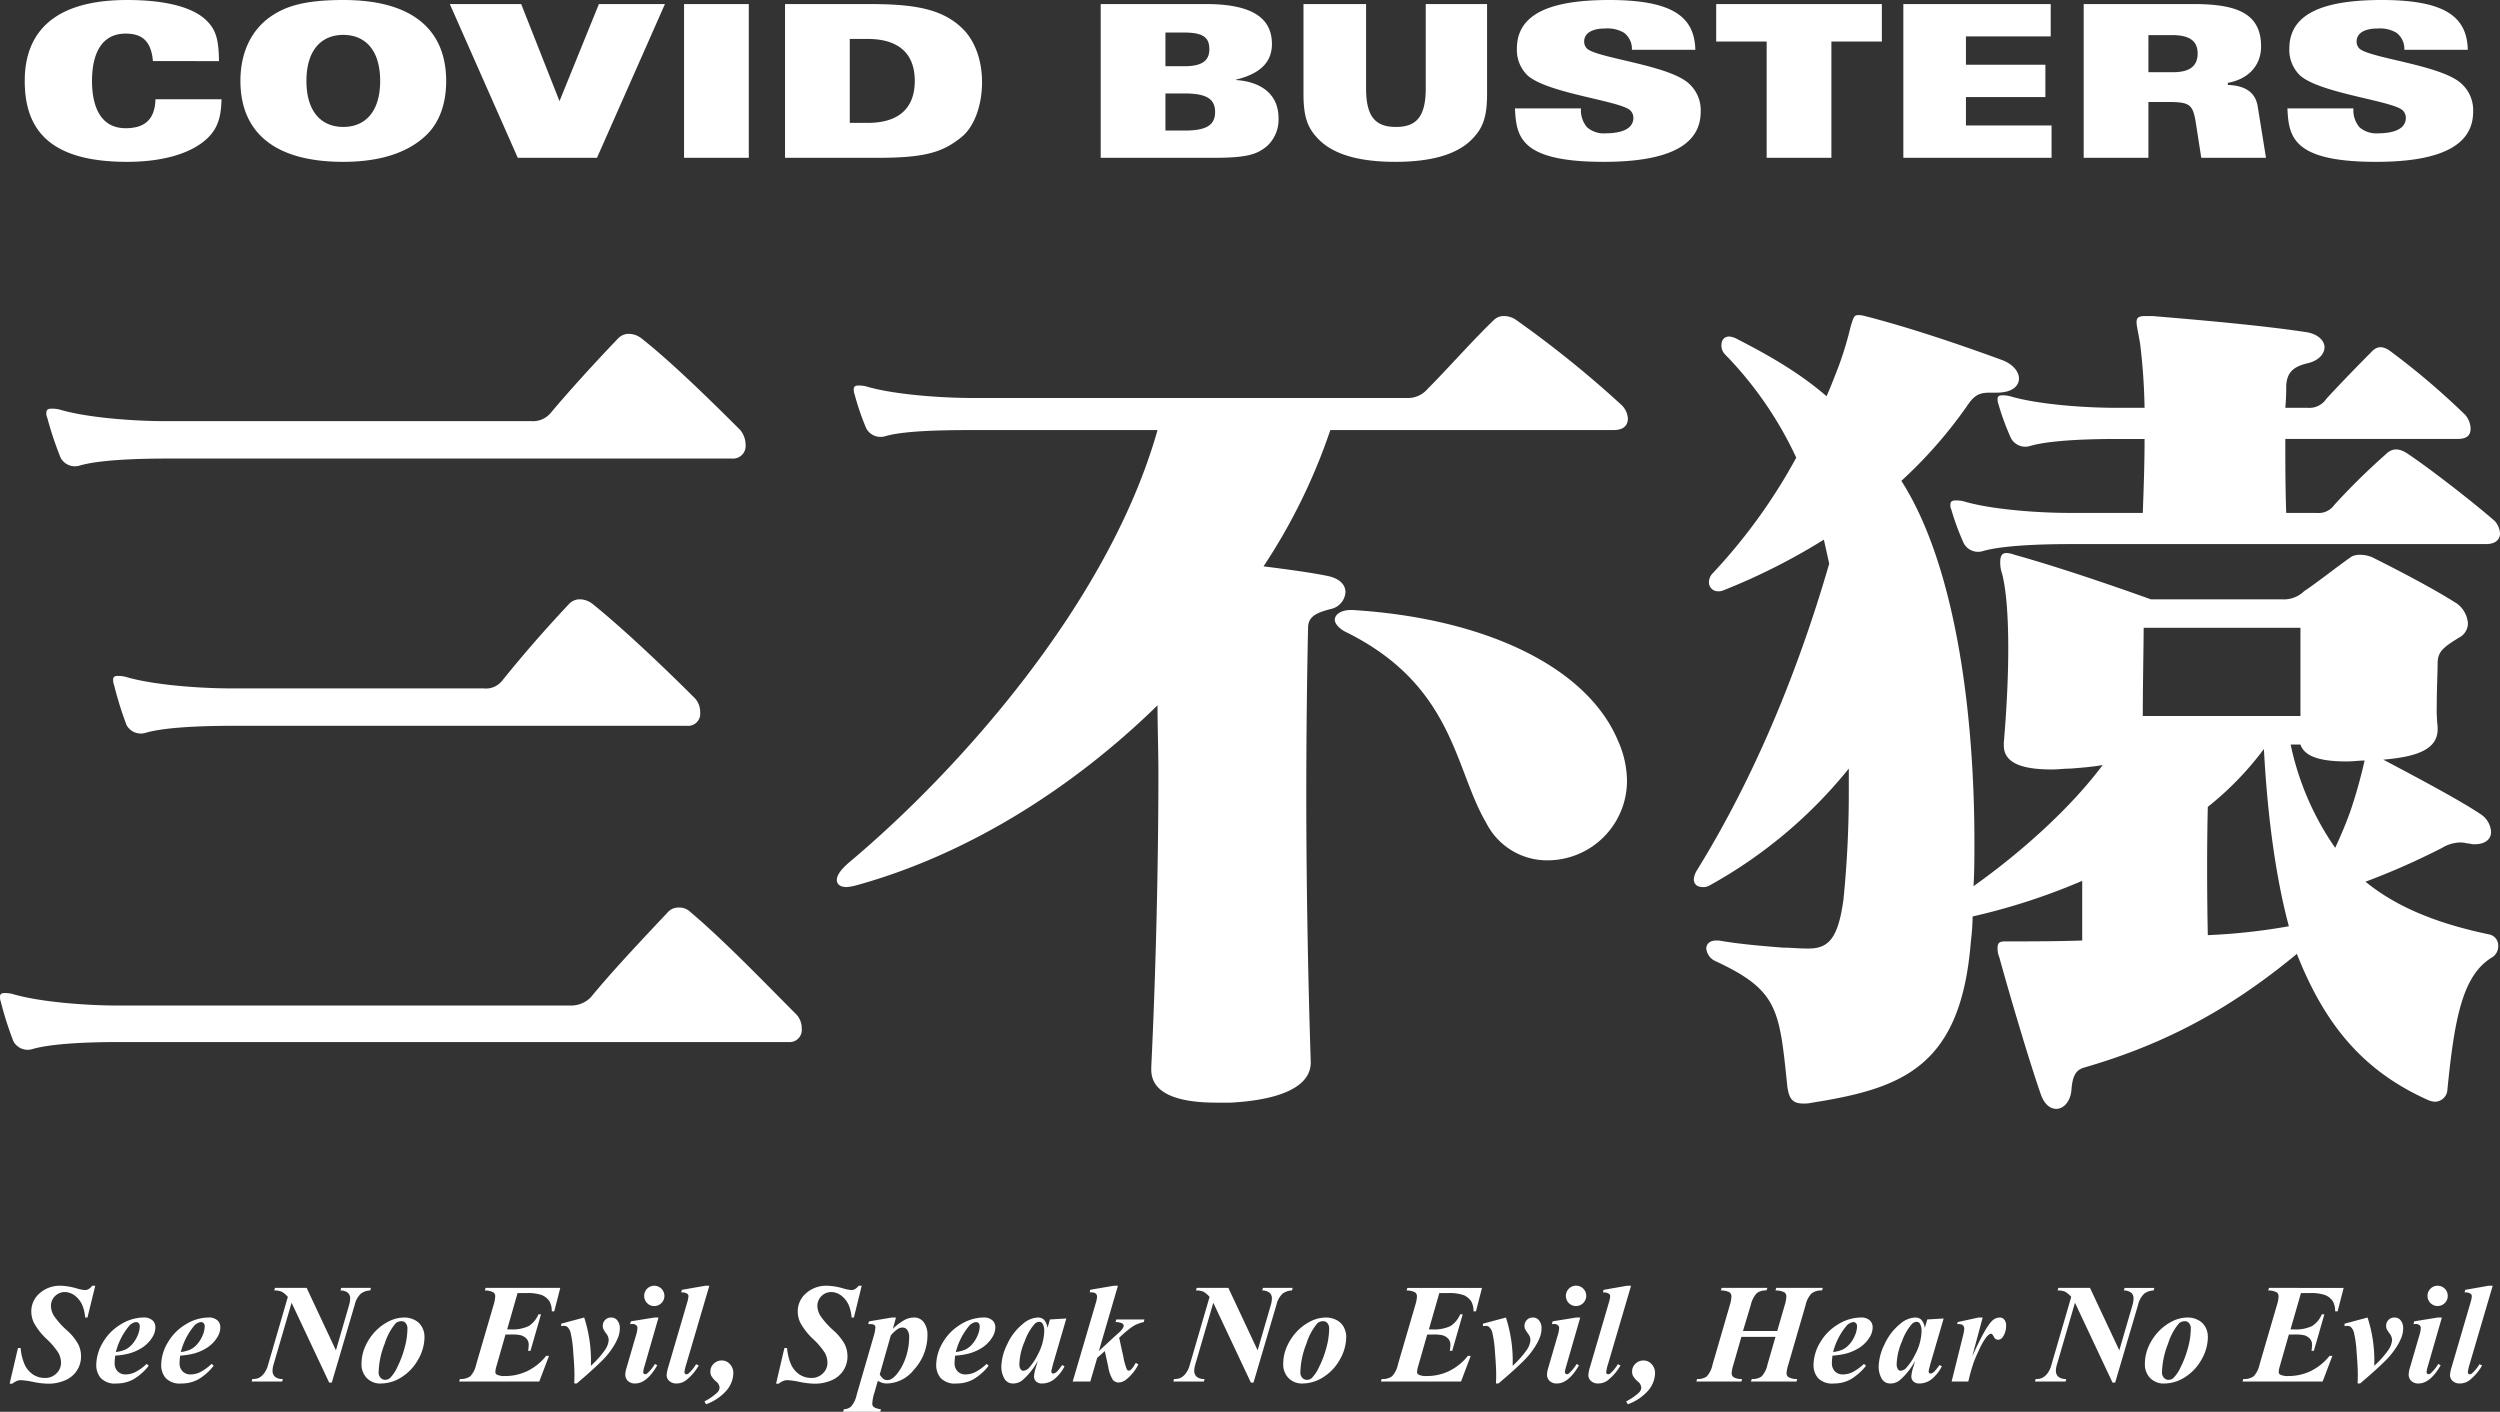 <svg id="Layer_1" fill="white" data-name="Layer 1" xmlns="http://www.w3.org/2000/svg" viewBox="0 0 500 282.358"><rect x="0" y="0" width="500" height="282.358" fill="#333333" stroke="none"/><title>title</title><path d="M457.485,21.679c.253,5.711,1.065,10.69,17.759,10.69,14.018,0,19.383-3.917,19.383-10.008a7.129,7.129,0,0,0-2.43-5.711c-4.087-3.664-18.314-5.029-20.318-6.946A1.946,1.946,0,0,1,471.323,8.3c0-1.577,1.451-2.599,4.177-2.599a6.515,6.515,0,0,1,3.794.852,4.03,4.03,0,0,1,1.577,3.408h12.69c-.17-6.347-4.13-9.961-17.21-9.961-12.311,0-18.484,3.018-18.484,9.748a7.062,7.062,0,0,0,2.17,5.368c4.133,3.621,18.83,5.069,20.578,7.032a2.079,2.079,0,0,1,.552,1.405c0,2.473-2.896,3.112-5.581,3.112a5.054,5.054,0,0,1-3.708-1.235,5.27,5.27,0,0,1-1.195-3.751ZM429.682,7.022h4.733c3.152,0,5.115.939,5.115,3.668,0,2.899-2.133,3.751-4.902,3.751h-4.946ZM416.739,31.56h12.943V20.398h3.921c4.433,0,4.989.512,5.585,4.303l1.065,6.859H453.198l-1.661-10.31c-.512-3.108-2.982-4.17-5.964-4.257v-.426c3.834-.679,6.643-3.235,6.643-7.285,0-6.816-5.195-8.473-13.582-8.473H416.739Zm-36.07,0h29.643v-6.47h-17.123V19.419h15.888V12.95H393.189V7.279h16.953V.809H380.669Zm-27.337,0h12.946V8.3h10.094V.809H343.238V8.3h10.094Zm-50.337-9.881c.253,5.711,1.062,10.69,17.759,10.69,14.015,0,19.383-3.917,19.383-10.008a7.129,7.129,0,0,0-2.43-5.711c-4.087-3.664-18.318-5.029-20.321-6.946A1.957,1.957,0,0,1,316.832,8.3c0-1.577,1.448-2.599,4.177-2.599a6.514,6.514,0,0,1,3.794.852,4.03,4.03,0,0,1,1.577,3.408h12.69c-.173-6.347-4.13-9.961-17.21-9.961C309.551,0,303.377,3.018,303.377,9.748a7.062,7.062,0,0,0,2.17,5.368c4.13,3.621,18.83,5.069,20.578,7.032a2.079,2.079,0,0,1,.552,1.405c0,2.473-2.899,3.112-5.581,3.112a5.048,5.048,0,0,1-3.708-1.235,5.27,5.27,0,0,1-1.195-3.751Zm-42.297-2.896c0,4.859.935,6.902,2.935,8.989,3.108,3.235,8.473,4.596,15.422,4.596,6.946,0,12.311-1.361,15.419-4.596,2-2.087,2.939-4.13,2.939-8.989V.809H285.149v16.87c0,5.877-2.047,7.708-5.967,7.708s-5.967-1.831-5.967-7.708V.809h-12.517Zm-27.61-.09h3.834c4.476,0,6.097,1.151,6.097,3.711,0,2.556-1.621,3.708-6.097,3.708h-3.834ZM220.141,31.56h22.661c6.646,0,8.646-.682,10.647-2.383a7.177,7.177,0,0,0,2.256-5.538c0-5.285-4.17-7.372-8.517-7.628v-.083c4.047-.978,7.199-2.939,7.199-7.115,0-5.195-3.921-8.004-13.246-8.004h-21ZM233.088,6.51h3.791c4.05,0,4.989,1.195,4.989,3.368,0,2.047-1.195,3.368-4.946,3.368h-3.834ZM157.007,31.56h18.701c9.502,0,12.906-1.192,16.527-4.087,2.683-2.13,4.173-6.516,4.173-11.033,0-4.603-1.534-8.31-3.747-10.567-4.217-4.257-10.094-5.065-19.17-5.065H157.007ZM169.954,7.788h3.581c5.881,0,9.419,2.643,9.419,8.397,0,5.751-3.538,8.393-9.419,8.393h-3.581ZM136.812,31.56h12.946V.809H136.812Zm-33.258,0H119.4L132.988.809H119.782l-7.881,19.419L104.237.809H89.966ZM76.031,16.184c0,6.307-3.108,9.202-7.372,9.202-4.26,0-7.372-2.895-7.372-9.202S64.4,6.979,68.66,6.979c4.263,0,7.372,2.899,7.372,9.206m13.203,0C89.234,6.979,83.696,0,68.66,0,60.735,0,56.945,1.318,54.006,3.405c-3.534,2.509-5.921,6.813-5.921,12.78,0,9.202,5.538,16.184,20.574,16.184,7.928,0,13.249-2.13,16.571-5.322,2.556-2.426,4.004-6.134,4.004-10.863M43.792,12.221c-.043-4.516-.682-6.39-2.599-8.22C38.51,1.444,33.142,0,25.431,0,8.225,0,4.947,8.896,4.947,16.184c0,9.841,5.069,16.184,20.484,16.184,6.603,0,12.653-1.448,16.105-4.769,2.383-2.296,2.682-4.982,2.769-7.751H31.099c-.13,3.964-2.047,5.794-5.964,5.794-5.029,0-6.733-4.346-6.733-9.459,0-5.115,1.704-9.462,6.733-9.462,3.491,0,5.112,1.704,5.451,5.498Z"/><path d="M457.773,185.25a121.425,121.425,0,0,1-16.211,1.781c-.18-8.194-.18-18.707,0-25.653a62.526,62.526,0,0,0,11.222-11.582c.716,13.898,2.496,26.189,4.989,35.454m15.146-33.138a99.552,99.552,0,0,1-2.852,10.154c-.892,2.496-1.96,4.989-3.029,7.305a56.589,56.589,0,0,1-8.909-20.668h1.96c.892,2.672,4.633,3.385,9.265,3.385,1.248,0,2.316-.176,3.564-.176m-12.83-8.909H428.556c0-6.057.176-14.431.176-17.639h31.357v17.639ZM499.644,189.17a2.261,2.261,0,0,0-1.96-2.316c-9.265-1.96-17.819-4.989-24.588-10.514a143.127,143.127,0,0,0,15.322-6.769,7.35,7.35,0,0,1,3.385-1.068,4.983,4.983,0,0,1,1.604.176c.536,0,.892.18,1.424.18,2.316,0,3.385-1.068,3.385-2.493a4.585,4.585,0,0,0-2.137-3.564c-4.277-2.852-13.006-7.485-19.419-10.87,6.057-.532,10.866-1.78,10.866-6.057v-.532a31.901,31.901,0,0,1-.176-4.277c0-3.208.176-6.773.176-8.373,0-2.316,1.072-3.208,4.277-5.168a3.238,3.238,0,0,0,1.784-2.849,5.438,5.438,0,0,0-2.14-3.921c-4.989-3.208-13.006-7.305-16.927-9.265-1.601-.712-3.561-.712-4.453,0-3.029,2.14-6.593,4.989-9.265,6.769a5.806,5.806,0,0,1-4.453,1.604H430.16s-15.679-5.701-27.26-8.906a5.162,5.162,0,0,0-1.604-.356c-.712,0-1.248.356-1.248,1.78a6.529,6.529,0,0,0,.359,2.316c.889,3.385,1.245,8.906,1.245,14.966,0,6.057-.356,12.65-.889,18.884v.536c0,3.741,4.097,4.809,9.618,4.809,1.248,0,2.496-.176,3.744-.176,2.316-.18,4.453-.356,6.413-.712-6.237,8.373-16.035,17.28-25.836,24.229.18-2.849.18-5.881.18-8.909,0-24.941-3.564-54.874-14.61-72.156A90.889,90.889,0,0,0,393.278,81.38c1.424-2.137,2.316-2.849,4.633-2.849h1.424c3.029,0,4.456-1.248,4.456-2.852,0-1.248-1.072-2.852-3.564-3.741-9.265-3.385-18.887-6.593-27.26-8.73a4.381,4.381,0,0,0-1.424-.18c-.712,0-.892.536-1.424,2.316a68.323,68.323,0,0,1-2.496,8.197c-.712,1.781-1.424,3.741-2.316,5.701C360.14,74.787,354.439,71.402,347.49,67.841a4.06,4.06,0,0,0-1.604-.536c-1.068,0-1.601.712-1.601,1.78a2.551,2.551,0,0,0,.712,1.784,74.14,74.14,0,0,1,14.251,20.664,111.561,111.561,0,0,1-16.747,23.164,2.558,2.558,0,0,0-.712,1.78,1.783,1.783,0,0,0,1.781,1.781,2.291,2.291,0,0,0,1.072-.176,125.347,125.347,0,0,0,20.132-10.154q.534,2.401,1.068,4.809c-7.125,24.588-16.391,45.076-26.545,61.467a4.115,4.115,0,0,0-.536,1.604c0,1.068.712,1.604,1.78,1.604a2.405,2.405,0,0,0,1.428-.356,94.217,94.217,0,0,0,27.793-23.34v4.273a215.243,215.243,0,0,1-1.068,21.916c-1.072,7.841-3.029,9.798-6.949,9.798h-.536c-1.604,0-3.029-.176-4.633-.176-4.453-.356-8.73-.712-12.826-1.424h-.536c-1.245,0-1.96.712-1.96,1.601a3.1,3.1,0,0,0,1.784,2.496c12.65,5.877,12.826,9.621,14.431,25.12.356,2.496,1.068,3.385,3.208,3.385a6.749,6.749,0,0,0,1.78-.176c17.995-2.852,29.753-7.129,31.713-32.249a44.187,44.187,0,0,0,.356-4.989,126.343,126.343,0,0,0,21.916-7.125V188.102c-5.169.176-10.87.176-14.078.176h-1.245c-1.072,0-1.604.18-1.604,1.248a4.567,4.567,0,0,0,.356,1.96c1.96,7.125,5.881,20.488,8.373,27.613.712,1.784,1.78,2.672,3.029,2.672,1.424,0,2.852-1.425,3.029-3.917.18-2.316.712-3.744,2.316-4.277,14.787-4.277,28.149-10.69,42.759-22.804,5.881,14.963,13.898,23.696,26.192,29.217a4.133,4.133,0,0,0,1.424.356,2.536,2.536,0,0,0,2.493-2.493c1.428-14.254,3.029-22.808,8.909-26.369a2.599,2.599,0,0,0,1.248-2.316M500,106.68a4.018,4.018,0,0,0-1.068-2.496c-4.277-3.741-13.006-10.51-17.283-13.362-1.784-1.245-3.208-1.245-4.456,0a136.477,136.477,0,0,0-10.33,10.157,3.837,3.837,0,0,1-3.564,1.604h-6.057c-.18-5.168-.18-10.334-.18-14.79h34.386c2.14,0,2.672-.889,2.672-2.137a4.489,4.489,0,0,0-1.068-2.672,147.653,147.653,0,0,0-14.61-12.47c-1.78-1.428-3.029-1.428-4.277,0-2.849,2.849-7.302,7.481-8.906,9.262a4.055,4.055,0,0,1-3.741,1.784h-4.456a43.37,43.37,0,0,0,.18-4.456c.176-2.493,1.245-3.741,4.277-4.453,2.313-.536,3.385-1.96,3.385-3.208,0-1.245-1.248-2.672-3.744-3.029-9.442-1.425-22.268-2.493-30.642-3.205h-1.428c-1.424,0-1.78.356-1.78,1.245,0,.716.356,2.14.712,4.277a120.713,120.713,0,0,1,.892,12.83h-5.701c-6.593,0-15.858-.716-21.203-2.316a6.068,6.068,0,0,0-1.601-.18c-.536,0-.892.18-.892.712a2.665,2.665,0,0,0,.176,1.068,49.635,49.635,0,0,0,2.496,6.773,3.24,3.24,0,0,0,3.741,1.604c3.564-1.072,10.514-1.428,17.459-1.428h5.525c0,4.989-.18,9.978-.356,14.79h-14.61c-6.593,0-15.855-.716-21.2-2.316a6.099,6.099,0,0,0-1.604-.18c-.712,0-1.068.18-1.068.892a1.95,1.95,0,0,0,.176.889,49.214,49.214,0,0,0,2.496,6.773,3.234,3.234,0,0,0,3.741,1.601c3.561-1.068,10.69-1.425,17.639-1.425h83.023c2.14,0,2.852-1.068,2.852-2.137M325.398,156.209a19.921,19.921,0,0,0-1.78-8.017c-6.237-14.966-26.904-24.588-53.093-26.189h-.356c-1.96,0-3.208.889-3.208,1.96,0,.712.712,1.601,1.96,2.313,21.912,10.69,21.912,27.44,28.329,38.306a13.628,13.628,0,0,0,12.114,7.485,15.914,15.914,0,0,0,16.035-15.858m.18-72.513a4.151,4.151,0,0,0-1.248-2.672,212.722,212.722,0,0,0-21.203-17.103,4.297,4.297,0,0,0-2.316-.712,2.818,2.818,0,0,0-2.137.889c-3.921,3.744-9.442,9.978-13.186,13.718a5.15,5.15,0,0,1-4.097,1.784H194.624c-6.59,0-16.035-.712-21.38-2.316a6.068,6.068,0,0,0-1.601-.18c-.536,0-.892.18-.892.712a2.688,2.688,0,0,0,.176,1.072,50.256,50.256,0,0,0,2.316,6.769,3.244,3.244,0,0,0,3.744,1.604c3.561-1.072,10.69-1.248,17.636-1.248h36.882c-9.798,34.742-40.087,68.416-61.823,86.587-1.604,1.424-2.316,2.496-2.316,3.385,0,.892.712,1.428,1.96,1.428a9.363,9.363,0,0,0,1.96-.356c22.624-6.237,43.648-19.779,60.218-35.99,0,4.277.176,8.906.176,13.718,0,18.527-.532,40.087-1.424,58.614v.536c0,4.633,4.989,6.593,13.006,6.593h2.852c9.974-.536,16.035-3.208,16.035-8.017v-.18c-.536-16.211-.892-35.81-.892-53.093,0-13.362.176-25.477.356-33.674,0-2.316,1.78-3.029,4.453-3.741a3.701,3.701,0,0,0,3.029-3.385c0-1.424-1.068-2.672-3.385-3.208-3.385-.712-8.73-1.424-13.006-1.957a116.839,116.839,0,0,0,13.362-27.26h56.658c2.137,0,2.852-1.068,2.852-2.316m-165.23,122.041a4.032,4.032,0,0,0-1.072-2.849c-6.413-6.413-14.431-14.787-21.2-20.488a3.184,3.184,0,0,0-2.316-.892,2.874,2.874,0,0,0-2.316,1.068c-5.881,6.237-11.226,11.938-15.323,16.927a5.562,5.562,0,0,1-3.741,1.604H23.693c-6.59,0-15.855-.716-21.2-2.316a6.087,6.087,0,0,0-1.604-.18c-.532,0-.889.18-.889.712a2.665,2.665,0,0,0,.176,1.068,67.558,67.558,0,0,0,2.496,7.841,3.238,3.238,0,0,0,3.741,1.604c3.561-1.072,10.51-1.428,17.459-1.428H157.675a2.431,2.431,0,0,0,2.672-2.672M140.036,142.49a4.057,4.057,0,0,0-1.068-2.852c-5.701-5.701-14.078-13.719-20.491-18.884a4.249,4.249,0,0,0-2.493-.892,2.951,2.951,0,0,0-2.14.892c-5.521,5.881-9.618,10.69-13.362,15.323a4.129,4.129,0,0,1-3.741,1.604H46.321c-6.593,0-15.855-.716-21.2-2.316a6.09,6.09,0,0,0-1.604-.18c-.536,0-.892.18-.892.712a2.62,2.62,0,0,0,.18,1.068,71.008,71.008,0,0,0,2.493,8.017,3.236,3.236,0,0,0,3.741,1.604c3.564-1.068,10.514-1.424,17.463-1.424h90.864a2.431,2.431,0,0,0,2.672-2.672m9.086-53.449a4.732,4.732,0,0,0-1.068-3.029c-6.237-6.237-13.898-13.718-19.776-18.351a4.259,4.259,0,0,0-2.496-.892,2.938,2.938,0,0,0-2.137.892c-4.456,4.633-9.801,10.51-13.542,14.966a4.599,4.599,0,0,1-3.741,1.604H33.138c-6.593,0-15.858-.716-21.203-2.316a6.078,6.078,0,0,0-1.604-.18c-.712,0-1.068.18-1.068.892a1.918,1.918,0,0,0,.18.888,69.983,69.983,0,0,0,2.672,8.017,3.236,3.236,0,0,0,3.741,1.604c3.564-1.068,10.51-1.424,17.459-1.424H146.45a2.51,2.51,0,0,0,2.672-2.672"/><path d="M497.712,257.151l-4.656.815-.15.526a1.839,1.839,0,0,1,1.171.233.601.601,0,0,1,.29.526,6.42,6.42,0,0,1-.303,1.394l-3.728,12.737a6.612,6.612,0,0,0-.333,1.644,1.536,1.536,0,0,0,.539,1.178,2.062,2.062,0,0,0,1.451.492,3.179,3.179,0,0,0,1.85-.609,10.4,10.4,0,0,0,2.583-2.995l-.539-.25a7.713,7.713,0,0,1-1.478,1.824.711.711,0,0,1-.469.193.352.352,0,0,1-.256-.126.425.425,0,0,1-.117-.303,9.175,9.175,0,0,1,.399-1.727l4.573-15.552Zm-10.164,6.353-4.683.759-.18.552c.193-.007.359-.013.499-.013a1.046,1.046,0,0,1,.719.236.71.71,0,0,1,.26.539,5.59,5.59,0,0,1-.276,1.434l-1.92,6.603a4.744,4.744,0,0,0-.233,1.298,1.68,1.68,0,0,0,.532,1.278,1.985,1.985,0,0,0,1.428.506q2.351,0,4.436-3.634l-.473-.276a8.293,8.293,0,0,1-1.491,1.851.71.71,0,0,1-.469.21.355.355,0,0,1-.263-.133.397.397,0,0,1-.123-.283,5.419,5.419,0,0,1,.233-1.105l2.832-9.821Zm-1.458-5.761a1.977,1.977,0,0,0-.586,1.438,2.023,2.023,0,1,0,4.047,0,2.012,2.012,0,0,0-2.03-2.03,1.949,1.949,0,0,0-1.431.592m-8.78,14.161a14.989,14.989,0,0,0,1.83-2.273,11.124,11.124,0,0,0,1.158-2.17,5.355,5.355,0,0,0,.339-1.87,2.395,2.395,0,0,0-.579-1.604,1.473,1.473,0,0,0-1.175-.482,1.595,1.595,0,0,0-1.188.482,1.665,1.665,0,0,0-.469,1.205,1.56,1.56,0,0,0,.117.606,5.74,5.74,0,0,0,.596.932,2.215,2.215,0,0,1,.476,1.291,4.012,4.012,0,0,1-.765,2.003,18.867,18.867,0,0,1-2.799,3.135,27.911,27.911,0,0,0-1.341-9.655l-4.599,1.231v.496a3.582,3.582,0,0,1,.569-.057,1.02,1.02,0,0,1,.676.223,2.301,2.301,0,0,1,.622,1.062,23.033,23.033,0,0,1,.546,3.974q.24,2.975.24,4.55c0,.386-.013.959-.04,1.714h.496q3.44-2.915,5.292-4.792m-15.366-13.289a8.661,8.661,0,0,1,3.115.406,3.422,3.422,0,0,1,1.541,1.291,4.069,4.069,0,0,1,.426,1.95h.499l1.201-4.683H453.795l-.15.509a3.752,3.752,0,0,1,1.697.379.954.954,0,0,1,.373.809,6.135,6.135,0,0,1-.289,1.587l-3.521,12.061a4.912,4.912,0,0,1-1.175,2.34,3.223,3.223,0,0,1-2.06.532l-.163.512h16.021l1.947-5.139h-.566a11.013,11.013,0,0,1-3.744,3.032,10.16,10.16,0,0,1-4.446,1.002,3.474,3.474,0,0,1-1.671-.276.588.588,0,0,1-.306-.512,5.079,5.079,0,0,1,.236-1.228l1.797-6.287H458.85a8.502,8.502,0,0,1,1.95.14,2.485,2.485,0,0,1,1.165.689,1.759,1.759,0,0,1,.449,1.245,7.385,7.385,0,0,1-.123,1.188h.483l2.1-7.295h-.512a5.112,5.112,0,0,1-1.954,2.35,7.663,7.663,0,0,1-3.668.662h-.636l2.087-7.265Zm-24.132,6.014a1.644,1.644,0,0,1,.346,1.115,14.824,14.824,0,0,1-.566,3.831,19.908,19.908,0,0,1-1.451,3.827,7.505,7.505,0,0,1-1.491,2.23,1.478,1.478,0,0,1-.955.333,1.202,1.202,0,0,1-.909-.416,1.47,1.47,0,0,1-.389-1.048,16.408,16.408,0,0,1,1.218-5.768,11.563,11.563,0,0,1,2.18-4.067,1.768,1.768,0,0,1,1.218-.429,1.044,1.044,0,0,1,.799.393m-3.411-.343a9.769,9.769,0,0,0-2.712,2.03,10.64,10.64,0,0,0-1.95,2.929,8.576,8.576,0,0,0-.765,3.598,3.899,3.899,0,0,0,1.028,2.736,3.757,3.757,0,0,0,2.909,1.118,7.67,7.67,0,0,0,4.117-1.291,9.68,9.68,0,0,0,3.295-3.531,9.108,9.108,0,0,0,1.248-4.473,4.091,4.091,0,0,0-.489-1.99A3.413,3.413,0,0,0,439.63,264.01a4.348,4.348,0,0,0-2.05-.506,6.891,6.891,0,0,0-3.178.782M411.678,257.58l-.153.509a3.77,3.77,0,0,1,1.491.25,4.382,4.382,0,0,1,1.228,1.048L410.28,272.993a4.768,4.768,0,0,1-.895,1.817,3,3,0,0,1-1.135.852,3.247,3.247,0,0,1-1.118.137l-.123.512h6.104l.127-.512a2.288,2.288,0,0,1-1.571-.449,1.541,1.541,0,0,1-.489-1.195,4.439,4.439,0,0,1,.18-1.161l3.634-12.444,7.511,15.968h.526l4.573-15.512a4.444,4.444,0,0,1,1.251-2.28,3.345,3.345,0,0,1,1.87-.636l.137-.509h-5.937l-.153.509a2.386,2.386,0,0,1,1.498.482,1.449,1.449,0,0,1,.436,1.108,5.074,5.074,0,0,1-.206,1.325l-2.639,9.062L418.001,257.58Zm-15.968,5.924-4.173.912-.123.399a2.815,2.815,0,0,1,.945.1.746.746,0,0,1,.359.303,1.08,1.08,0,0,1,.133.579,7.34,7.34,0,0,1-.25,1.355l-2.28,9.159h3.341a38.497,38.497,0,0,1,1.122-3.974q.399-1.043,1.118-2.546a13.248,13.248,0,0,1,1.208-2.15,3.148,3.148,0,0,1,.795-.809.614.614,0,0,1,.289-.08.374.374,0,0,1,.233.086,2.844,2.844,0,0,1,.389.602.89.89,0,0,0,.829.512,1.154,1.154,0,0,0,.925-.582,3.776,3.776,0,0,0,.649-2.25,1.786,1.786,0,0,0-.359-1.195,1.17,1.17,0,0,0-.939-.423,2.245,2.245,0,0,0-1.604.775q-1.298,1.308-3.867,6.989l2.087-7.764Zm-12.7,7.432a11.027,11.027,0,0,1-1.644,2.499,1.748,1.748,0,0,1-1.255.719.671.671,0,0,1-.532-.323,1.811,1.811,0,0,1-.243-1.058,12.318,12.318,0,0,1,1.072-4.523,10.325,10.325,0,0,1,1.997-3.474,1.34,1.34,0,0,1,.882-.413.793.793,0,0,1,.679.343,2.922,2.922,0,0,1,.343,1.617,10.553,10.553,0,0,1-1.298,4.613m2.446-7.046-.496,1.701a3.064,3.064,0,0,0-.692-1.637,1.726,1.726,0,0,0-1.245-.449,4.887,4.887,0,0,0-2.982,1.271,11.115,11.115,0,0,0-3.122,4.054,10.722,10.722,0,0,0-1.188,4.47,4.853,4.853,0,0,0,.566,2.353,1.939,1.939,0,0,0,1.837,1.045,2.945,2.945,0,0,0,1.824-.662,13.645,13.645,0,0,0,3.082-3.897l-.333,1.118a8.509,8.509,0,0,0-.443,2.003,1.377,1.377,0,0,0,.416,1.028,1.637,1.637,0,0,0,1.202.409,3.971,3.971,0,0,0,2.396-.822,7.936,7.936,0,0,0,2.093-2.619l-.486-.246a10.811,10.811,0,0,1-.992,1.268,1.46,1.46,0,0,1-.802.443.338.338,0,0,1-.243-.123.416.416,0,0,1-.117-.29,1.818,1.818,0,0,1,.04-.306l.276-1.118,2.682-9.185Zm-16.301,1.451a2.228,2.228,0,0,1,1.491-.925.718.718,0,0,1,.546.223.833.833,0,0,1,.216.606,4.772,4.772,0,0,1-.473,1.954,6.207,6.207,0,0,1-1.112,1.727,4.304,4.304,0,0,1-1.311.995,7.125,7.125,0,0,1-1.887.489,13.231,13.231,0,0,1,2.529-5.069m.057,5.375a9.593,9.593,0,0,0,2.719-1.208,6.597,6.597,0,0,0,2.017-2.093,3.744,3.744,0,0,0,.582-1.964,1.83,1.83,0,0,0-.596-1.395,2.502,2.502,0,0,0-1.754-.552,8.784,8.784,0,0,0-4.566,1.368,10.127,10.127,0,0,0-3.591,3.634,8.929,8.929,0,0,0-1.318,4.529,3.982,3.982,0,0,0,.882,2.556,3.898,3.898,0,0,0,3.192,1.105,6.883,6.883,0,0,0,3.328-.815,10.971,10.971,0,0,0,3.095-2.736l-.413-.373a10.066,10.066,0,0,1-2.26,1.644,4.444,4.444,0,0,1-1.94.469,2.136,2.136,0,0,1-1.611-.622,2.282,2.282,0,0,1-.599-1.657,11.112,11.112,0,0,1,.123-1.478,15.325,15.325,0,0,0,2.709-.413m-19.043-9.751a5.058,5.058,0,0,1,1.188-2.33,2.923,2.923,0,0,1,1.92-.546l.206-.509h-9.159l-.153.509a3.761,3.761,0,0,1,1.751.386,1.036,1.036,0,0,1,.366.859,6.224,6.224,0,0,1-.306,1.631L342.5,272.953a4.996,4.996,0,0,1-1.138,2.326,2.979,2.979,0,0,1-1.94.519l-.153.512h9.006l.14-.512a3.122,3.122,0,0,1-1.664-.34.954.954,0,0,1-.423-.805,6.665,6.665,0,0,1,.346-1.701l1.601-5.581h6.823l-1.614,5.581a4.886,4.886,0,0,1-1.155,2.326,3.033,3.033,0,0,1-1.954.519l-.206.512h9.129l.14-.512a3.186,3.186,0,0,1-1.754-.386.885.885,0,0,1-.373-.775,6.915,6.915,0,0,1,.343-1.684l3.481-11.988a4.669,4.669,0,0,1,1.202-2.293,3.182,3.182,0,0,1,2.073-.582l.15-.509H355.25l-.153.509a3.924,3.924,0,0,1,1.797.386,1.008,1.008,0,0,1,.373.845,6.61,6.61,0,0,1-.303,1.644L355.443,266.2h-6.849ZM329.69,278.051a5.465,5.465,0,0,0,1.318-3.398,2.562,2.562,0,0,0-.682-1.824,2.13,2.13,0,0,0-1.611-.732,2.24,2.24,0,0,0-1.621.649,2.073,2.073,0,0,0-.672,1.548,1.897,1.897,0,0,0,.18.882,4.446,4.446,0,0,0,.945,1.112,1.776,1.776,0,0,1,.712,1.195,1.525,1.525,0,0,1-.399.969,11.043,11.043,0,0,1-2.626,1.824l.32.579a9.811,9.811,0,0,0,4.137-2.802m-4.31-20.9-4.653.815-.153.526a1.85,1.85,0,0,1,1.175.233.601.601,0,0,1,.29.526,6.416,6.416,0,0,1-.303,1.394l-3.731,12.737a6.728,6.728,0,0,0-.33,1.644,1.543,1.543,0,0,0,.536,1.178,2.067,2.067,0,0,0,1.451.492,3.164,3.164,0,0,0,1.85-.609,10.352,10.352,0,0,0,2.586-2.995l-.539-.25a7.883,7.883,0,0,1-1.478,1.824.726.726,0,0,1-.473.193.345.345,0,0,1-.253-.126.414.414,0,0,1-.12-.303,9.013,9.013,0,0,1,.403-1.727l4.573-15.552Zm-10.161,6.353-4.683.759-.18.552c.193-.007.359-.013.496-.013a1.034,1.034,0,0,1,.719.236.703.703,0,0,1,.263.539,5.743,5.743,0,0,1-.276,1.434l-1.92,6.603a4.766,4.766,0,0,0-.236,1.298,1.692,1.692,0,0,0,.532,1.278,1.999,1.999,0,0,0,1.431.506q2.346,0,4.433-3.634l-.469-.276a8.387,8.387,0,0,1-1.491,1.851.71.71,0,0,1-.469.21.355.355,0,0,1-.263-.133.402.402,0,0,1-.127-.283,5.517,5.517,0,0,1,.236-1.105l2.832-9.821Zm-1.458-5.761a2.049,2.049,0,0,0,.007,2.876,2.021,2.021,0,0,0,2.859,0,2.03,2.03,0,1,0-2.865-2.876m-8.783,14.161a14.79,14.79,0,0,0,1.831-2.273,11.168,11.168,0,0,0,1.161-2.17,5.353,5.353,0,0,0,.34-1.87,2.382,2.382,0,0,0-.583-1.604,1.466,1.466,0,0,0-1.171-.482,1.595,1.595,0,0,0-1.188.482,1.665,1.665,0,0,0-.469,1.205,1.5,1.5,0,0,0,.117.606,5.647,5.647,0,0,0,.592.932,2.193,2.193,0,0,1,.476,1.291,3.98,3.98,0,0,1-.765,2.003,18.817,18.817,0,0,1-2.796,3.135,27.913,27.913,0,0,0-1.341-9.655l-4.6,1.231v.496a3.545,3.545,0,0,1,.566-.057,1.029,1.029,0,0,1,.679.223,2.299,2.299,0,0,1,.619,1.062,22.71,22.71,0,0,1,.546,3.974q.245,2.975.243,4.55c0,.386-.013.959-.043,1.714h.499q3.44-2.915,5.288-4.792m-15.363-13.289a8.685,8.685,0,0,1,3.115.406,3.396,3.396,0,0,1,1.538,1.291,4.024,4.024,0,0,1,.429,1.95h.496l1.202-4.683h-14.93l-.153.509a3.757,3.757,0,0,1,1.701.379.963.963,0,0,1,.373.809,6.135,6.135,0,0,1-.289,1.587l-3.525,12.061a4.851,4.851,0,0,1-1.175,2.34,3.219,3.219,0,0,1-2.057.532l-.166.512h16.025l1.947-5.139H293.58a11.014,11.014,0,0,1-3.744,3.032,10.171,10.171,0,0,1-4.446,1.002,3.49,3.49,0,0,1-1.674-.276.584.584,0,0,1-.303-.512,5.074,5.074,0,0,1,.236-1.228l1.794-6.287h1.078a8.448,8.448,0,0,1,1.947.14,2.479,2.479,0,0,1,1.168.689,1.759,1.759,0,0,1,.449,1.245,7.454,7.454,0,0,1-.127,1.188h.486l2.097-7.295h-.509a5.132,5.132,0,0,1-1.954,2.35,7.672,7.672,0,0,1-3.667.662h-.636l2.087-7.265Zm-24.132,6.014a1.644,1.644,0,0,1,.346,1.115,14.697,14.697,0,0,1-.569,3.831,19.689,19.689,0,0,1-1.448,3.827,7.499,7.499,0,0,1-1.494,2.23,1.469,1.469,0,0,1-.952.333,1.214,1.214,0,0,1-.912-.416A1.482,1.482,0,0,1,260.07,274.5a16.471,16.471,0,0,1,1.215-5.768,11.554,11.554,0,0,1,2.183-4.067,1.76,1.76,0,0,1,1.215-.429,1.05,1.05,0,0,1,.802.393m-3.411-.343a9.832,9.832,0,0,0-2.716,2.03,10.709,10.709,0,0,0-1.947,2.929,8.526,8.526,0,0,0-.765,3.598,3.899,3.899,0,0,0,1.028,2.736,3.749,3.749,0,0,0,2.905,1.118,7.652,7.652,0,0,0,4.117-1.291,9.624,9.624,0,0,0,3.295-3.531,9.079,9.079,0,0,0,1.251-4.473,4.057,4.057,0,0,0-.492-1.99,3.404,3.404,0,0,0-1.448-1.401,4.361,4.361,0,0,0-2.054-.506,6.888,6.888,0,0,0-3.175.782M239.345,257.58l-.153.509a3.789,3.789,0,0,1,1.494.25,4.477,4.477,0,0,1,1.228,1.048l-3.964,13.605a4.723,4.723,0,0,1-.899,1.817,2.992,2.992,0,0,1-1.132.852,3.272,3.272,0,0,1-1.118.137l-.127.512h6.107l.123-.512a2.273,2.273,0,0,1-1.567-.449,1.541,1.541,0,0,1-.489-1.195,4.436,4.436,0,0,1,.18-1.161L242.66,260.549l7.515,15.968h.526l4.573-15.512a4.467,4.467,0,0,1,1.248-2.28,3.355,3.355,0,0,1,1.874-.636l.136-.509h-5.941l-.15.509a2.386,2.386,0,0,1,1.498.482,1.461,1.461,0,0,1,.436,1.108,4.959,4.959,0,0,1-.21,1.325l-2.636,9.062-5.857-12.487Zm-16.587-.429-4.699.802-.123.509a3.089,3.089,0,0,1,.959.097.821.821,0,0,1,.383.299.908.908,0,0,1,.136.516,6.052,6.052,0,0,1-.29,1.341l-4.586,15.595h3.521l1.381-4.739,1.521-1.355.689,3.135a6.774,6.774,0,0,0,.942,2.646,1.534,1.534,0,0,0,1.171.506,2.673,2.673,0,0,0,1.577-.679,9.037,9.037,0,0,0,2.333-2.942l-.512-.316c-.11.183-.196.326-.26.426q-.664,1.133-1.148,1.135a.448.448,0,0,1-.359-.206,11.832,11.832,0,0,1-.719-2.556l-.842-3.814.609-.566q.454-.439,1.504-1.258a7.309,7.309,0,0,1,1.188-.772,7.889,7.889,0,0,1,1.617-.539l.136-.526h-5.621l-.153.526a3.189,3.189,0,0,1,1.341.263.576.576,0,0,1,.276.483.824.824,0,0,1-.11.386,3.925,3.925,0,0,1-.636.802l-1.052.939-3.162,2.929,3.814-13.066Zm-15.209,13.785a11.256,11.256,0,0,1-1.644,2.499,1.754,1.754,0,0,1-1.258.719.676.676,0,0,1-.532-.323,1.814,1.814,0,0,1-.24-1.058,12.305,12.305,0,0,1,1.068-4.523,10.437,10.437,0,0,1,1.997-3.474,1.34,1.34,0,0,1,.885-.413.791.791,0,0,1,.676.343,2.918,2.918,0,0,1,.346,1.617,10.553,10.553,0,0,1-1.298,4.613m2.443-7.046-.496,1.701a3.039,3.039,0,0,0-.692-1.637,1.718,1.718,0,0,0-1.241-.449,4.887,4.887,0,0,0-2.985,1.271,11.114,11.114,0,0,0-3.122,4.054,10.723,10.723,0,0,0-1.188,4.47,4.817,4.817,0,0,0,.569,2.353,1.933,1.933,0,0,0,1.837,1.045,2.936,2.936,0,0,0,1.82-.662,13.644,13.644,0,0,0,3.082-3.897l-.333,1.118a8.624,8.624,0,0,0-.439,2.003,1.374,1.374,0,0,0,.413,1.028,1.637,1.637,0,0,0,1.201.409,3.97,3.97,0,0,0,2.396-.822,7.893,7.893,0,0,0,2.093-2.619l-.482-.246a11.07,11.07,0,0,1-.995,1.268,1.46,1.46,0,0,1-.802.443.326.326,0,0,1-.24-.123.405.405,0,0,1-.12-.29,1.594,1.594,0,0,1,.043-.306l.276-1.118,2.679-9.185Zm-16.301,1.451a2.234,2.234,0,0,1,1.494-.925.711.711,0,0,1,.542.223.833.833,0,0,1,.216.606,4.764,4.764,0,0,1-.469,1.954,6.282,6.282,0,0,1-1.112,1.727,4.316,4.316,0,0,1-1.315.995,7.132,7.132,0,0,1-1.884.489,13.23,13.23,0,0,1,2.526-5.069m.057,5.375a9.656,9.656,0,0,0,2.722-1.208,6.623,6.623,0,0,0,2.014-2.093,3.714,3.714,0,0,0,.582-1.964,1.829,1.829,0,0,0-.596-1.395,2.496,2.496,0,0,0-1.754-.552,8.773,8.773,0,0,0-4.563,1.368,10.137,10.137,0,0,0-3.594,3.634,8.928,8.928,0,0,0-1.318,4.529,3.985,3.985,0,0,0,.885,2.556,3.891,3.891,0,0,0,3.188,1.105,6.896,6.896,0,0,0,3.332-.815,11.011,11.011,0,0,0,3.092-2.736l-.413-.373a9.993,9.993,0,0,1-2.26,1.644,4.434,4.434,0,0,1-1.94.469,2.123,2.123,0,0,1-1.607-.622,2.27,2.27,0,0,1-.602-1.657,11.701,11.701,0,0,1,.123-1.478,15.275,15.275,0,0,0,2.709-.413m-15.589-3.621a6.338,6.338,0,0,1,1.464-1.338,1.783,1.783,0,0,1,.912-.25,1.131,1.131,0,0,1,.919.483,2.518,2.518,0,0,1,.379,1.548,12.063,12.063,0,0,1-.343,2.782,12.334,12.334,0,0,1-.919,2.606,9.488,9.488,0,0,1-1.195,1.877,4.512,4.512,0,0,1-1.045.975,1.723,1.723,0,0,1-.862.24,1.33,1.33,0,0,1-.775-.226,3.062,3.062,0,0,1-.746-.905Zm-4.516-2.28a4.253,4.253,0,0,1,.995.07.628.628,0,0,1,.333.23.674.674,0,0,1,.11.393,7.955,7.955,0,0,1-.373,1.837L171.336,278.96a5.308,5.308,0,0,1-1.098,2.323,2.202,2.202,0,0,1-1.471.566l-.137.509h7.428l.127-.509a3.396,3.396,0,0,1-1.424-.436.859.859,0,0,1-.303-.696,8.268,8.268,0,0,1,.386-2.06l.719-2.486a5.977,5.977,0,0,0,1.008.429,3.445,3.445,0,0,0,.872.097,7.077,7.077,0,0,0,5.302-2.709,10.219,10.219,0,0,0,2.749-7.029,4.159,4.159,0,0,0-.702-2.453,2.313,2.313,0,0,0-2.003-1.002,4.103,4.103,0,0,0-1.837.463,11.489,11.489,0,0,0-2.376,1.79l.622-2.253h-.829l-4.573.775Zm-1.907-7.665a2.852,2.852,0,0,1-.746.682,1.472,1.472,0,0,1-.719.173,7.023,7.023,0,0,1-1.614-.316,12.587,12.587,0,0,0-3.165-.539,6.077,6.077,0,0,0-4.297,1.521,4.749,4.749,0,0,0-1.644,3.604,5.169,5.169,0,0,0,.512,2.263,12.799,12.799,0,0,0,2.549,3.261,14.191,14.191,0,0,1,2.36,2.776,4.102,4.102,0,0,1,.519,1.99,2.884,2.884,0,0,1-.918,2.12,3.132,3.132,0,0,1-2.286.905,4.253,4.253,0,0,1-2.459-.739,4.768,4.768,0,0,1-1.657-2.06,10.431,10.431,0,0,1-.759-3.195h-.526l-1.671,7.139h.539a4.181,4.181,0,0,1,.925-.559,2.314,2.314,0,0,1,.842-.143,15.987,15.987,0,0,1,2.396.349,16.077,16.077,0,0,0,2.992.353,8.284,8.284,0,0,0,3.461-.696,5.239,5.239,0,0,0,2.326-1.97,5.11,5.11,0,0,0,.802-2.776,5.523,5.523,0,0,0-.573-2.486,10.829,10.829,0,0,0-2.246-2.736,15.836,15.836,0,0,1-2.646-2.975,4.037,4.037,0,0,1-.559-2.01,2.79,2.79,0,0,1,2.696-2.679,3.435,3.435,0,0,1,2.077.702,4.891,4.891,0,0,1,1.541,2.003,8.405,8.405,0,0,1,.539,2.39h.456l1.561-6.353Zm-26.388,20.9a5.465,5.465,0,0,0,1.318-3.398,2.562,2.562,0,0,0-.682-1.824,2.13,2.13,0,0,0-1.611-.732,2.24,2.24,0,0,0-1.621.649,2.073,2.073,0,0,0-.672,1.548,1.897,1.897,0,0,0,.18.882,4.446,4.446,0,0,0,.945,1.112,1.776,1.776,0,0,1,.712,1.195,1.526,1.526,0,0,1-.399.969,11.046,11.046,0,0,1-2.626,1.824l.32.579a9.812,9.812,0,0,0,4.137-2.802m-4.31-20.9-4.653.815-.153.526a1.85,1.85,0,0,1,1.175.233.601.601,0,0,1,.29.526,6.416,6.416,0,0,1-.303,1.394l-3.731,12.737a6.728,6.728,0,0,0-.33,1.644,1.543,1.543,0,0,0,.536,1.178,2.067,2.067,0,0,0,1.451.492,3.164,3.164,0,0,0,1.85-.609,10.299,10.299,0,0,0,2.583-2.995l-.536-.25a7.883,7.883,0,0,1-1.478,1.824.726.726,0,0,1-.473.193.345.345,0,0,1-.253-.126.414.414,0,0,1-.12-.303,9.013,9.013,0,0,1,.403-1.727l4.573-15.552Zm-10.161,6.353-4.683.759-.18.552c.193-.007.359-.013.496-.013a1.034,1.034,0,0,1,.719.236.703.703,0,0,1,.263.539,5.743,5.743,0,0,1-.276,1.434l-1.92,6.603a4.766,4.766,0,0,0-.236,1.298,1.692,1.692,0,0,0,.532,1.278,1.999,1.999,0,0,0,1.431.506q2.346,0,4.433-3.634l-.469-.276a8.387,8.387,0,0,1-1.491,1.851.71.71,0,0,1-.469.21.356.356,0,0,1-.263-.133.401.401,0,0,1-.126-.283,5.517,5.517,0,0,1,.236-1.105l2.832-9.821Zm-1.458-5.761a2.049,2.049,0,0,0,.007,2.876,1.936,1.936,0,0,0,1.421.592,2.03,2.03,0,1,0-1.428-3.468m-8.783,14.161a14.79,14.79,0,0,0,1.831-2.273,11.168,11.168,0,0,0,1.161-2.17,5.353,5.353,0,0,0,.339-1.87,2.381,2.381,0,0,0-.582-1.604,1.466,1.466,0,0,0-1.171-.482,1.595,1.595,0,0,0-1.188.482,1.665,1.665,0,0,0-.469,1.205,1.502,1.502,0,0,0,.116.606,5.657,5.657,0,0,0,.592.932,2.193,2.193,0,0,1,.476,1.291,3.98,3.98,0,0,1-.765,2.003,18.817,18.817,0,0,1-2.796,3.135,27.913,27.913,0,0,0-1.341-9.655l-4.6,1.231v.496a3.545,3.545,0,0,1,.566-.057,1.029,1.029,0,0,1,.679.223,2.299,2.299,0,0,1,.619,1.062,22.71,22.71,0,0,1,.546,3.974q.245,2.975.243,4.55c0,.386-.013.959-.043,1.714h.499q3.439-2.915,5.288-4.792M105.273,258.615a8.686,8.686,0,0,1,3.115.406,3.396,3.396,0,0,1,1.538,1.291,4.024,4.024,0,0,1,.429,1.95h.496l1.202-4.683h-14.93l-.153.509a3.757,3.757,0,0,1,1.701.379.963.963,0,0,1,.373.809,6.135,6.135,0,0,1-.29,1.587l-3.525,12.061a4.88,4.88,0,0,1-1.175,2.34,3.219,3.219,0,0,1-2.057.532l-.167.512h16.025l1.947-5.139h-.566a11.014,11.014,0,0,1-3.744,3.032,10.171,10.171,0,0,1-4.446,1.002,3.49,3.49,0,0,1-1.674-.276.584.584,0,0,1-.303-.512,5.074,5.074,0,0,1,.236-1.228l1.794-6.287h1.078a8.446,8.446,0,0,1,1.947.14,2.479,2.479,0,0,1,1.168.689,1.759,1.759,0,0,1,.449,1.245,7.454,7.454,0,0,1-.127,1.188h.486l2.097-7.295h-.509a5.132,5.132,0,0,1-1.954,2.35,7.672,7.672,0,0,1-3.667.662h-.636l2.083-7.265Zm-24.132,6.014a1.644,1.644,0,0,1,.346,1.115,14.697,14.697,0,0,1-.569,3.831,19.689,19.689,0,0,1-1.448,3.827,7.499,7.499,0,0,1-1.494,2.23,1.469,1.469,0,0,1-.952.333,1.214,1.214,0,0,1-.912-.416,1.483,1.483,0,0,1-.386-1.048,16.473,16.473,0,0,1,1.215-5.768,11.556,11.556,0,0,1,2.183-4.067,1.76,1.76,0,0,1,1.215-.429,1.05,1.05,0,0,1,.802.393m-3.411-.343a9.832,9.832,0,0,0-2.716,2.03,10.707,10.707,0,0,0-1.947,2.929,8.526,8.526,0,0,0-.765,3.598,3.899,3.899,0,0,0,1.028,2.736,3.749,3.749,0,0,0,2.905,1.118,7.652,7.652,0,0,0,4.117-1.291,9.624,9.624,0,0,0,3.295-3.531,9.079,9.079,0,0,0,1.251-4.473,4.057,4.057,0,0,0-.492-1.99,3.405,3.405,0,0,0-1.448-1.401,4.36,4.36,0,0,0-2.053-.506,6.888,6.888,0,0,0-3.175.782M55.002,257.58l-.153.509a3.789,3.789,0,0,1,1.494.25,4.477,4.477,0,0,1,1.228,1.048l-3.964,13.605a4.723,4.723,0,0,1-.899,1.817,2.991,2.991,0,0,1-1.132.852,3.272,3.272,0,0,1-1.118.137l-.127.512H56.44l.123-.512a2.273,2.273,0,0,1-1.567-.449,1.541,1.541,0,0,1-.489-1.195,4.436,4.436,0,0,1,.18-1.161l3.631-12.444,7.515,15.968h.526L70.93,261.005a4.468,4.468,0,0,1,1.248-2.28,3.356,3.356,0,0,1,1.874-.636l.136-.509H68.248l-.15.509a2.386,2.386,0,0,1,1.498.482,1.461,1.461,0,0,1,.436,1.108,4.955,4.955,0,0,1-.21,1.325l-2.636,9.062L61.329,257.58Zm-16.311,7.761a2.228,2.228,0,0,1,1.491-.925.723.723,0,0,1,.546.223.831.831,0,0,1,.213.606,4.764,4.764,0,0,1-.469,1.954,6.282,6.282,0,0,1-1.112,1.727,4.344,4.344,0,0,1-1.311.995,7.198,7.198,0,0,1-1.887.489,13.183,13.183,0,0,1,2.529-5.069m.053,5.375a9.613,9.613,0,0,0,2.722-1.208,6.669,6.669,0,0,0,2.017-2.093,3.74,3.74,0,0,0,.579-1.964,1.838,1.838,0,0,0-.592-1.395,2.506,2.506,0,0,0-1.757-.552,8.773,8.773,0,0,0-4.563,1.368,10.127,10.127,0,0,0-3.591,3.634,8.902,8.902,0,0,0-1.321,4.529,3.985,3.985,0,0,0,.885,2.556,3.898,3.898,0,0,0,3.192,1.105,6.893,6.893,0,0,0,3.328-.815,11.064,11.064,0,0,0,3.095-2.736l-.416-.373a9.92,9.92,0,0,1-2.26,1.644,4.434,4.434,0,0,1-1.94.469,2.123,2.123,0,0,1-1.607-.622,2.271,2.271,0,0,1-.602-1.657,11.199,11.199,0,0,1,.126-1.478,15.281,15.281,0,0,0,2.706-.413m-13.043-5.375a2.228,2.228,0,0,1,1.491-.925.723.723,0,0,1,.546.223.831.831,0,0,1,.213.606,4.765,4.765,0,0,1-.469,1.954,6.205,6.205,0,0,1-1.112,1.727,4.344,4.344,0,0,1-1.311.995,7.124,7.124,0,0,1-1.887.489,13.183,13.183,0,0,1,2.529-5.069m.053,5.375a9.613,9.613,0,0,0,2.722-1.208,6.669,6.669,0,0,0,2.017-2.093,3.739,3.739,0,0,0,.579-1.964,1.826,1.826,0,0,0-.592-1.395,2.502,2.502,0,0,0-1.754-.552,8.775,8.775,0,0,0-4.566,1.368,10.129,10.129,0,0,0-3.591,3.634,8.929,8.929,0,0,0-1.318,4.529,3.982,3.982,0,0,0,.882,2.556,3.898,3.898,0,0,0,3.192,1.105,6.883,6.883,0,0,0,3.328-.815,10.971,10.971,0,0,0,3.095-2.736l-.416-.373a9.987,9.987,0,0,1-2.256,1.644,4.445,4.445,0,0,1-1.94.469,2.131,2.131,0,0,1-1.611-.622,2.282,2.282,0,0,1-.599-1.657,11.114,11.114,0,0,1,.123-1.478,15.281,15.281,0,0,0,2.706-.413M18.446,257.151a2.904,2.904,0,0,1-.746.682,1.472,1.472,0,0,1-.719.173,7.074,7.074,0,0,1-1.617-.316,12.542,12.542,0,0,0-3.162-.539,6.071,6.071,0,0,0-4.297,1.521,4.749,4.749,0,0,0-1.644,3.604,5.169,5.169,0,0,0,.513,2.263,12.796,12.796,0,0,0,2.549,3.261,14.191,14.191,0,0,1,2.36,2.776,4.103,4.103,0,0,1,.519,1.99,2.883,2.883,0,0,1-.919,2.12,3.132,3.132,0,0,1-2.286.905,4.245,4.245,0,0,1-2.459-.739,4.768,4.768,0,0,1-1.657-2.06,10.428,10.428,0,0,1-.759-3.195H3.596l-1.671,7.139h.539a4.181,4.181,0,0,1,.925-.559,2.314,2.314,0,0,1,.842-.143,15.985,15.985,0,0,1,2.396.349,16.049,16.049,0,0,0,2.992.353,8.284,8.284,0,0,0,3.461-.696,5.257,5.257,0,0,0,2.326-1.97,5.11,5.11,0,0,0,.802-2.776,5.482,5.482,0,0,0-.576-2.486,10.73,10.73,0,0,0-2.243-2.736,15.834,15.834,0,0,1-2.646-2.975,4.037,4.037,0,0,1-.559-2.01,2.79,2.79,0,0,1,2.692-2.679,3.438,3.438,0,0,1,2.08.702,4.891,4.891,0,0,1,1.541,2.003,8.405,8.405,0,0,1,.539,2.39h.456l1.561-6.353Z"/></svg>